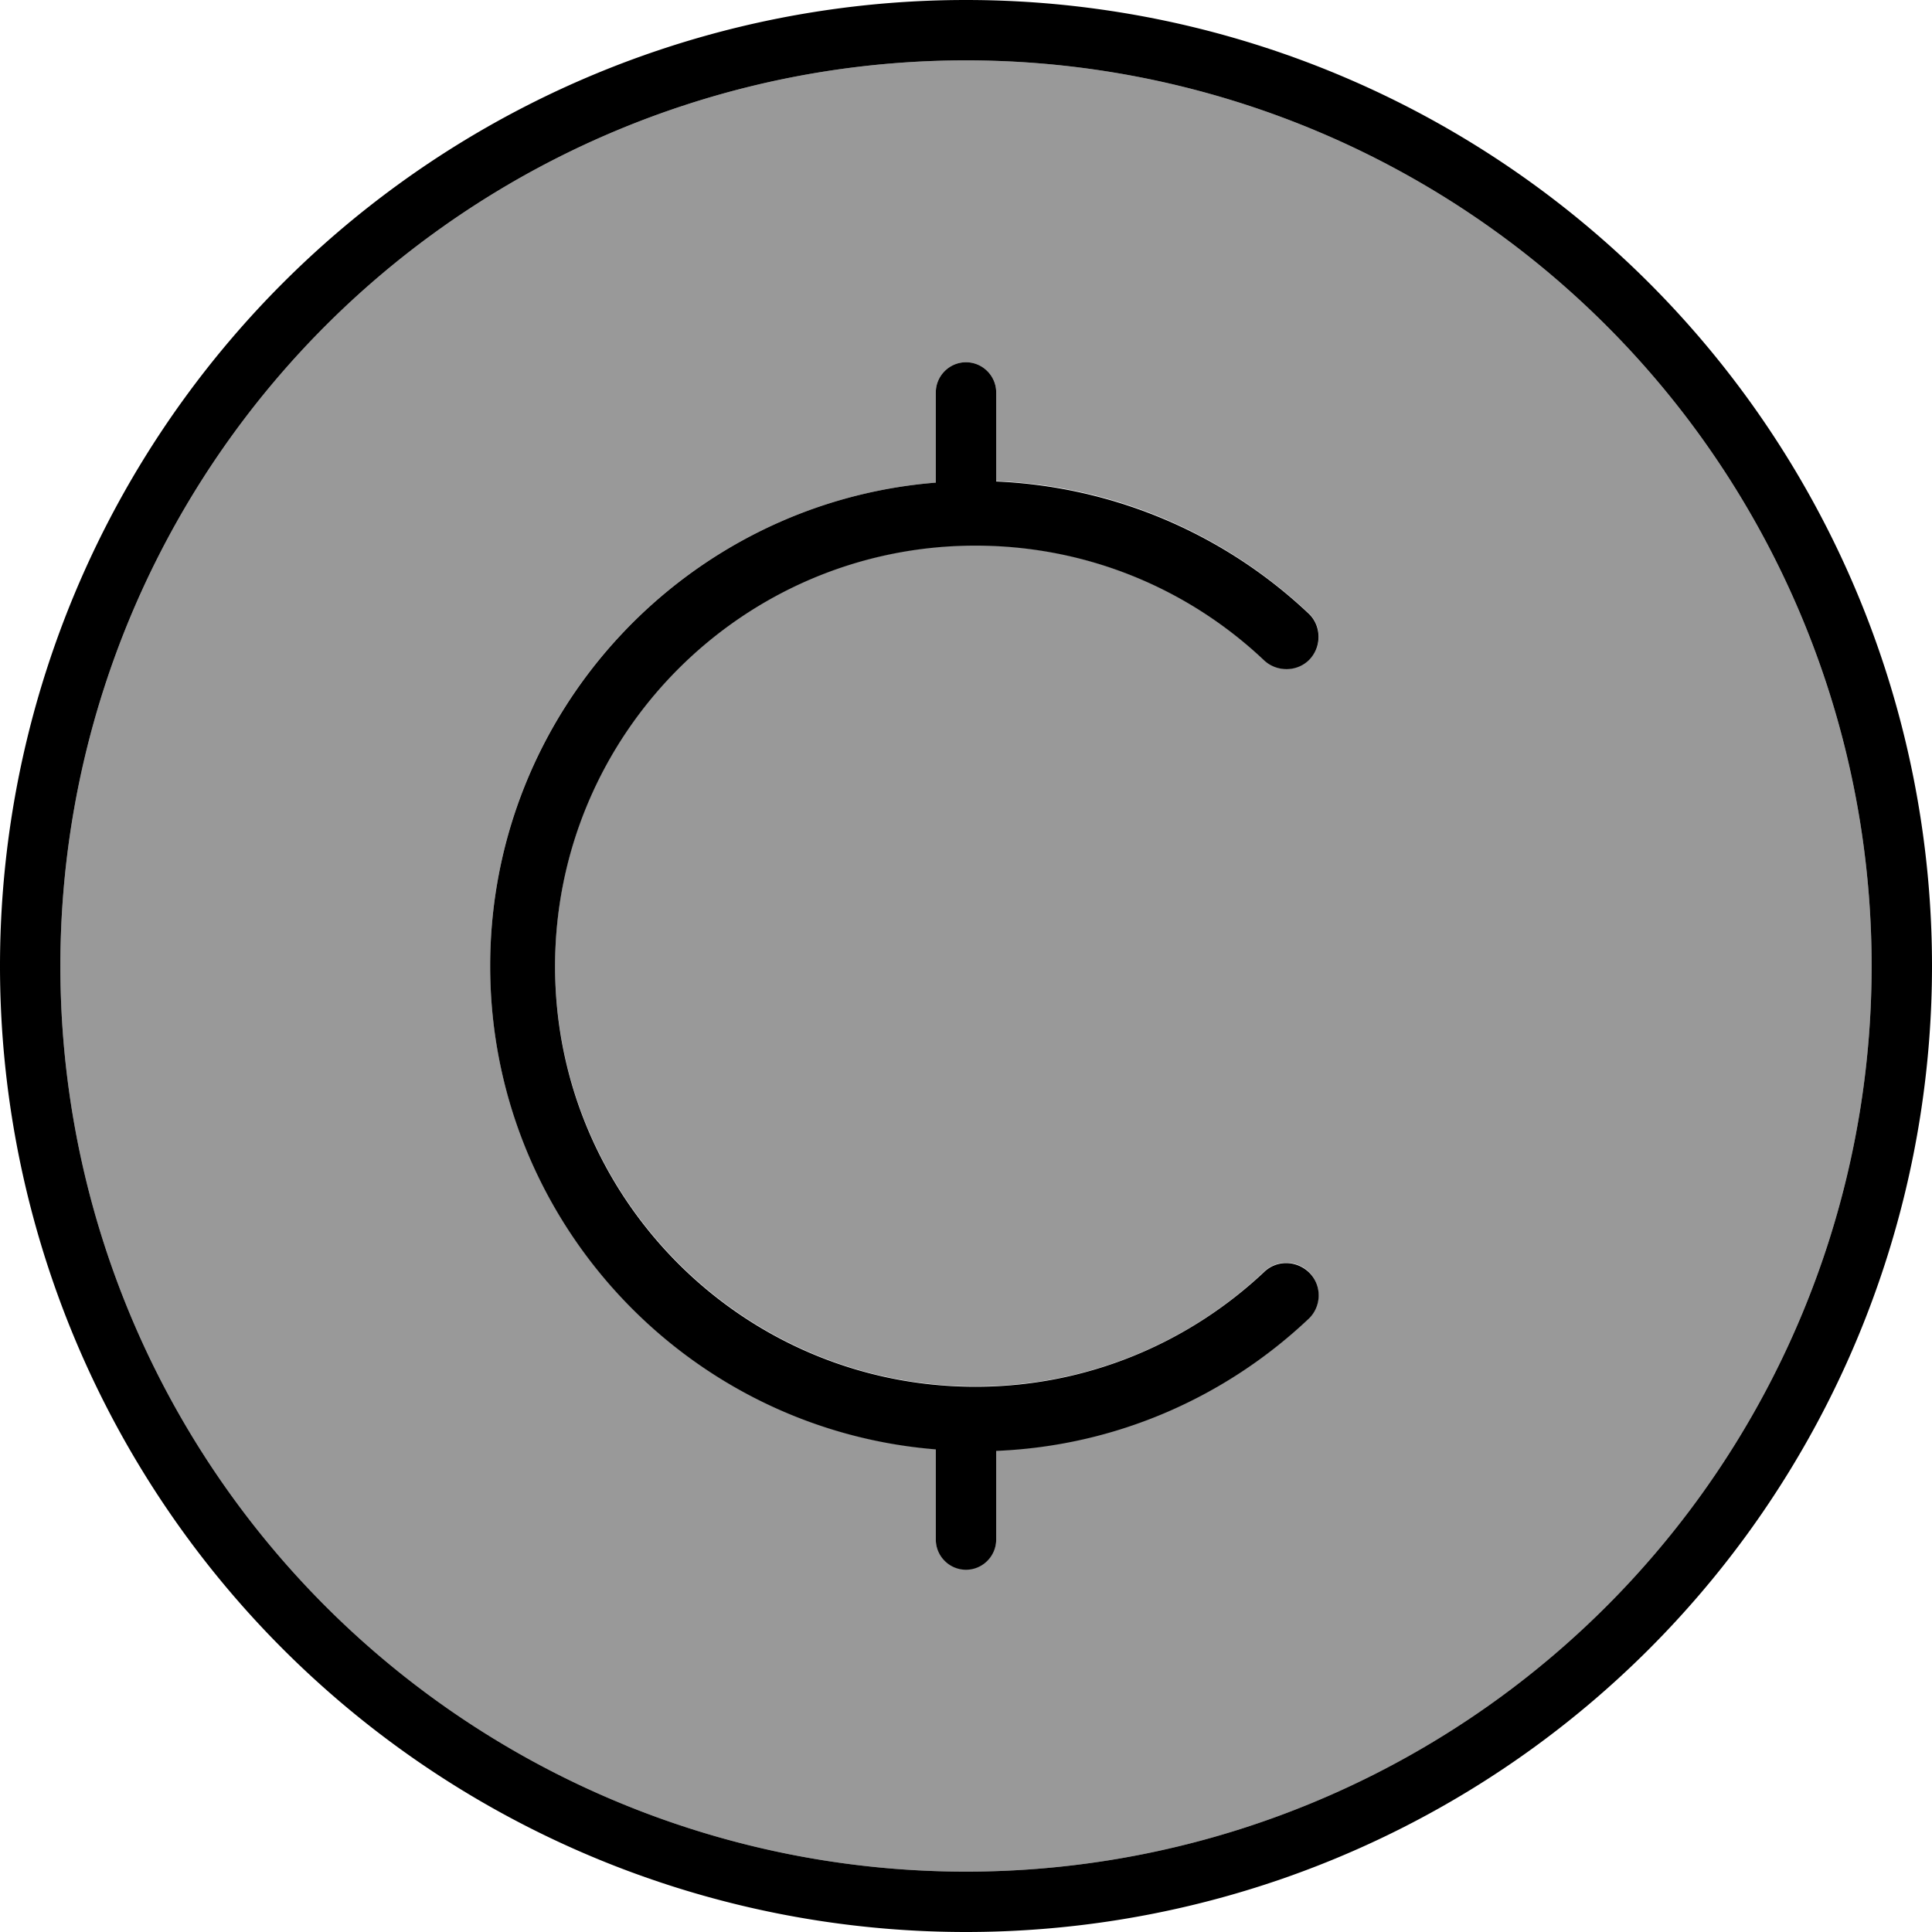 <svg xmlns="http://www.w3.org/2000/svg" viewBox="0 0 512 512"><!--! Font Awesome Pro 7.0.1 by @fontawesome - https://fontawesome.com License - https://fontawesome.com/license (Commercial License) Copyright 2025 Fonticons, Inc. --><path opacity=".4" fill="currentColor" d="M16 256a240 240 0 1 0 480 0 240 240 0 1 0 -480 0zm113.9 0c0-67.5 52-122.8 118.1-128.1l0-23.9c0-4.4 3.6-8 8-8s8 3.6 8 8l0 23.5c32 1.3 61 14.4 82.8 35 3.4 3.2 3.6 8.7 .3 12.1s-8.7 3.6-12.1 .3c-20-18.8-46.9-30.4-76.5-30.4-61.5 0-111.4 49.9-111.4 111.4S197 367.4 258.5 367.4c29.6 0 56.5-11.5 76.5-30.4 3.4-3.3 8.9-3.1 12.1 .3s3.1 8.9-.3 12.1c-21.8 20.6-50.8 33.6-82.8 35l0 23.5c0 4.4-3.6 8-8 8s-8-3.6-8-8l0-23.9c-66.1-5.3-118.1-60.7-118.1-128.1z"/><path fill="currentColor" d="M256 16a240 240 0 1 1 0 480 240 240 0 1 1 0-480zm0 496a256 256 0 1 0 0-512 256 256 0 1 0 0 512zm8-408c0-4.4-3.6-8-8-8s-8 3.6-8 8l0 23.9c-66.1 5.3-118.1 60.7-118.1 128.1s52 122.8 118.1 128.1l0 23.9c0 4.4 3.6 8 8 8s8-3.6 8-8l0-23.5c32-1.3 61-14.4 82.8-35 3.4-3.2 3.6-8.7 .3-12.1s-8.7-3.6-12.1-.3c-20 18.8-46.9 30.4-76.5 30.4-61.5 0-111.4-49.9-111.4-111.4S197 144.6 258.5 144.6c29.6 0 56.5 11.5 76.5 30.4 3.4 3.2 8.9 3.1 12.1-.3s3.1-8.9-.3-12.1c-21.8-20.6-50.8-33.6-82.8-35l0-23.5z"/></svg>
